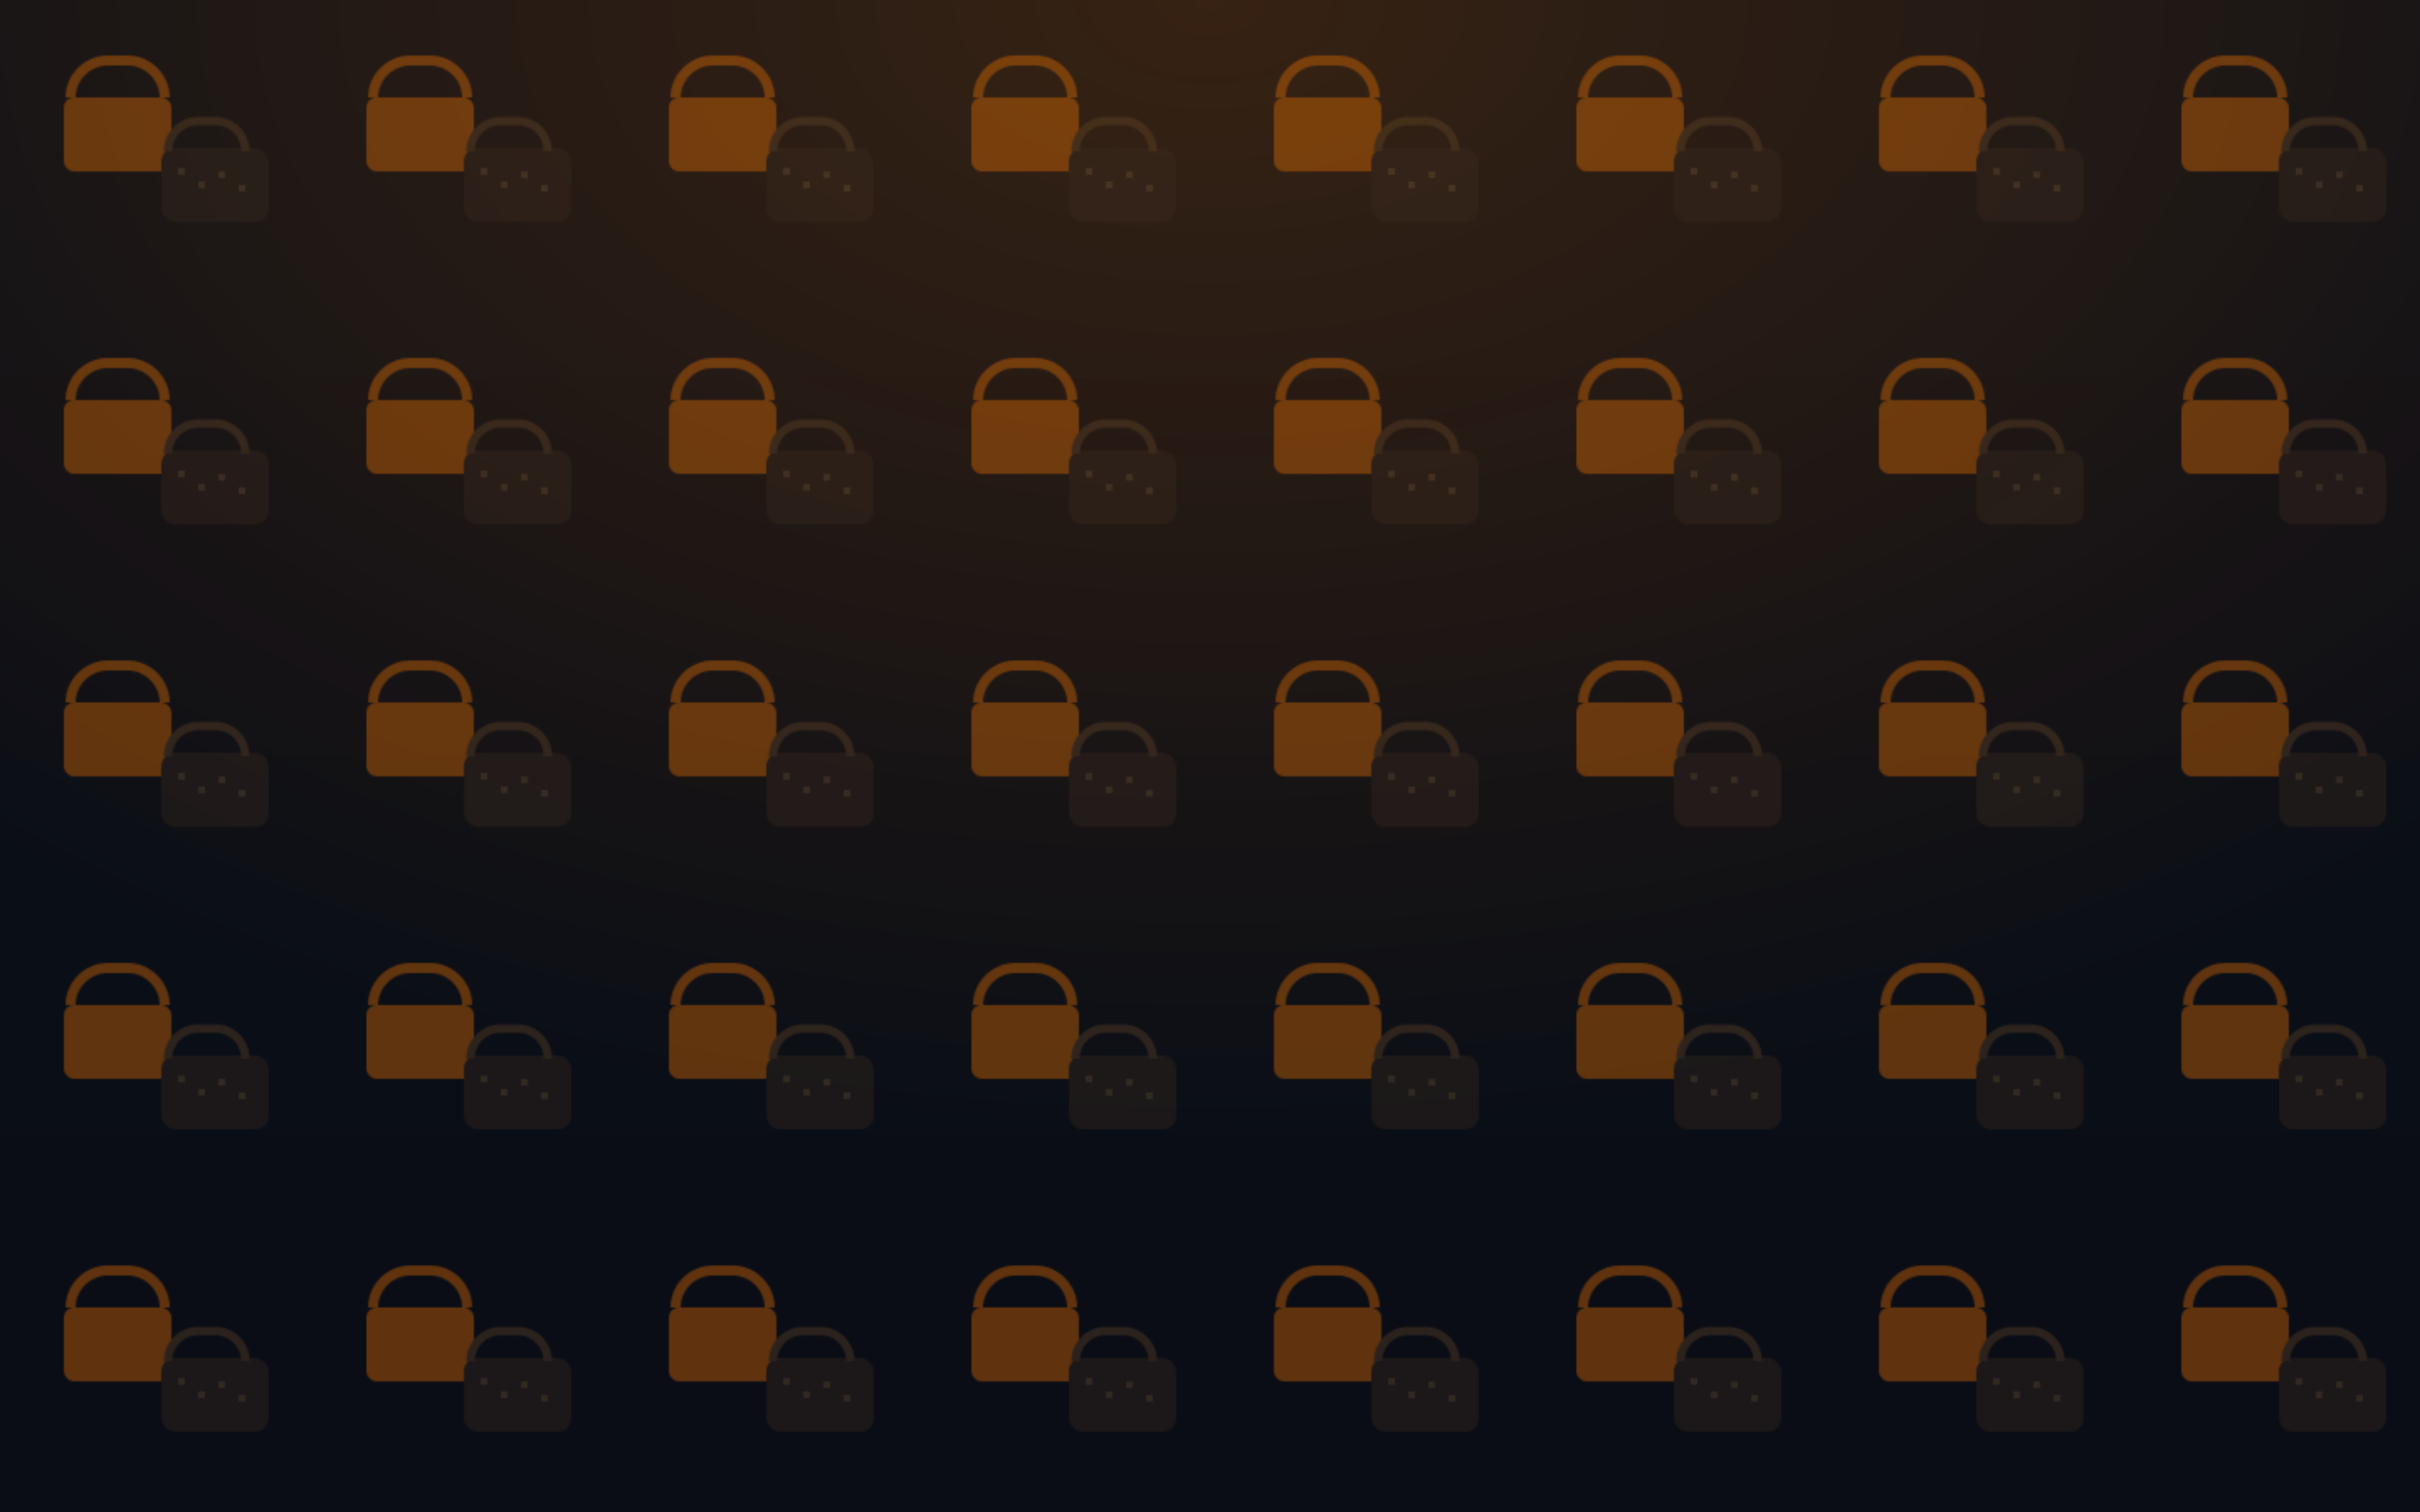 <svg xmlns="http://www.w3.org/2000/svg" viewBox="0 0 1440 900" width="1440" height="900">
  <defs>
    <linearGradient id="base" x1="0" x2="0" y1="0" y2="1">
      <stop offset="0%" stop-color="#0b0f17"/>
      <stop offset="100%" stop-color="#0a0d15"/>
    </linearGradient>
    <pattern id="bags" x="0" y="0" width="180" height="180" patternUnits="userSpaceOnUse">
      <rect width="180" height="180" fill="none"/>
      <!-- Hermes-inspired orange tote silhouette -->
      <g transform="translate(30,30)">
        <rect x="8" y="28" width="64" height="44" rx="6" fill="#ff7a00"/>
        <path d="M12 28c0-12 10-22 22-22h12c12 0 22 10 22 22" fill="none" stroke="#ff7a00" stroke-width="6"/>
      </g>
      <!-- LV-inspired dark monogram satchel silhouette -->
      <g transform="translate(100,90)">
        <rect x="-4" y="-2" width="64" height="44" rx="8" fill="#3b2b1f"/>
        <path d="M0 0c0-10 8-18 18-18h10c10 0 18 8 18 18" fill="none" stroke="#6b4a2a" stroke-width="5"/>
        <!-- simple monogram crosses -->
        <g fill="#b38b52" opacity="0.5">
          <rect x="6" y="10" width="4" height="4"/>
          <rect x="18" y="18" width="4" height="4"/>
          <rect x="30" y="12" width="4" height="4"/>
          <rect x="42" y="20" width="4" height="4"/>
        </g>
      </g>
    </pattern>
    <radialGradient id="glow" cx="50%" cy="0%" r="75%">
      <stop offset="0%" stop-color="#ff7a00" stop-opacity="0.18"/>
      <stop offset="100%" stop-color="#ff7a00" stop-opacity="0"/>
    </radialGradient>
  </defs>
  <rect width="100%" height="100%" fill="url(#base)"/>
  <rect width="100%" height="100%" fill="url(#glow)"/>
  <rect width="100%" height="100%" fill="url(#bags)" opacity="0.35"/>
</svg>


